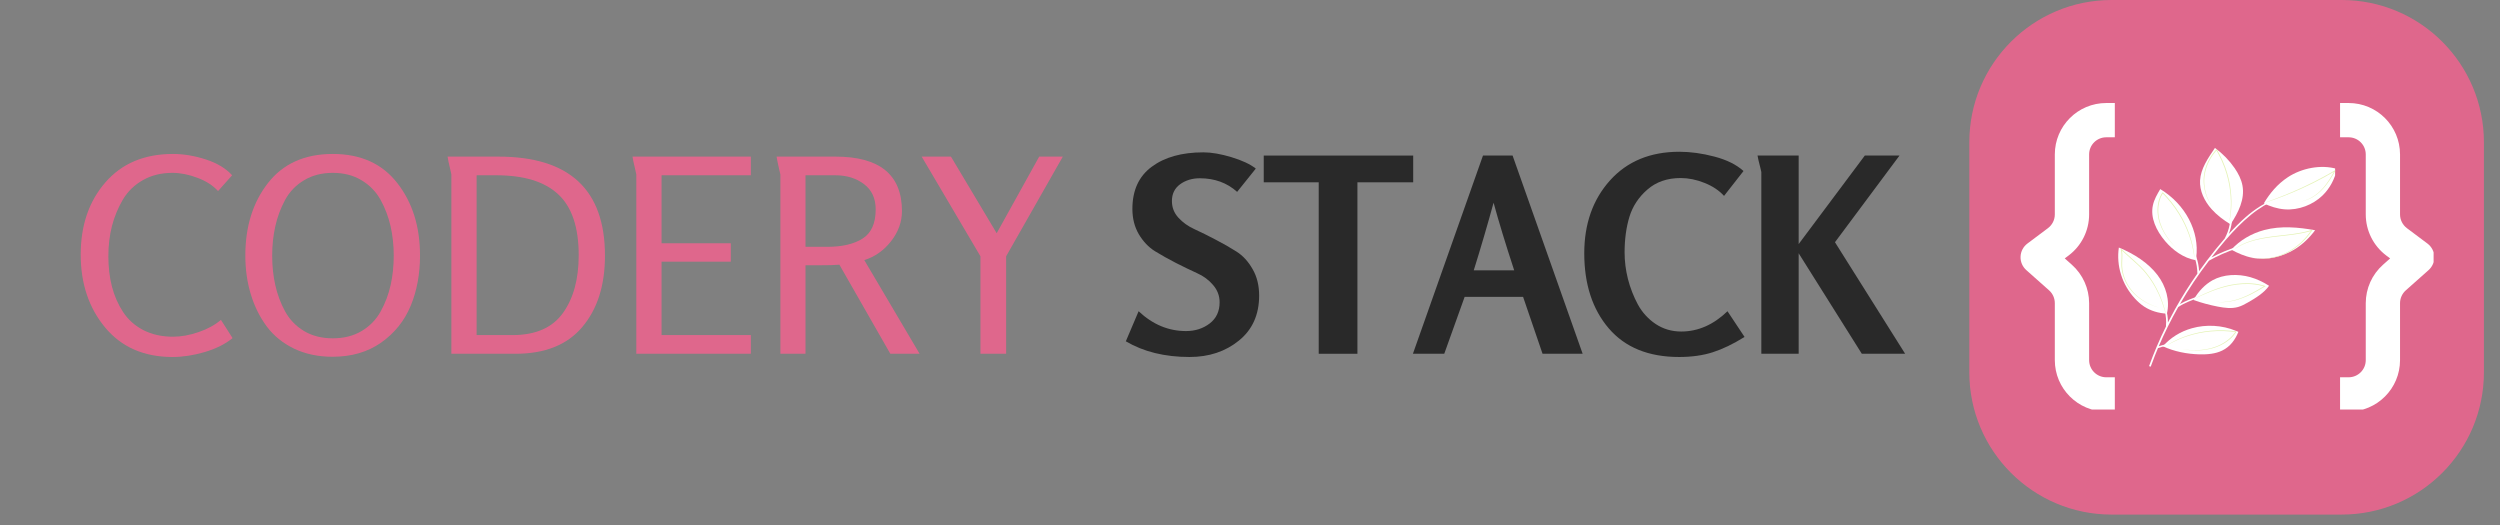 <svg xmlns="http://www.w3.org/2000/svg" xmlns:xlink="http://www.w3.org/1999/xlink" width="452" zoomAndPan="magnify" viewBox="0 0 339 71.25" height="95" preserveAspectRatio="xMidYMid meet" version="1.0"><rect x="0" y="0" width="339" height="71.25" fill="#808080" stroke="none"/><defs><g/><clipPath id="f5e3bec0e0"><path d="M 267.039 0 L 336.82 0 L 336.82 69.777 L 267.039 69.777 Z M 267.039 0 " clip-rule="nonzero"/></clipPath><clipPath id="af6a5bfc23"><path d="M 286.336 0 L 317.523 0 C 328.18 0 336.82 8.641 336.82 19.297 L 336.82 50.48 C 336.82 61.137 328.18 69.777 317.523 69.777 L 286.336 69.777 C 275.68 69.777 267.039 61.137 267.039 50.48 L 267.039 19.297 C 267.039 8.641 275.68 0 286.336 0 Z M 286.336 0 " clip-rule="nonzero"/></clipPath><clipPath id="c610ec8122"><path d="M 273.98 13.969 L 287 13.969 L 287 55.531 L 273.98 55.531 Z M 273.98 13.969 " clip-rule="nonzero"/></clipPath><clipPath id="9d0babcc1e"><path d="M 317 13.969 L 329.996 13.969 L 329.996 55.531 L 317 55.531 Z M 317 13.969 " clip-rule="nonzero"/></clipPath><clipPath id="a6a2d5b3a0"><path d="M 291 24 L 314 24 L 314 49.742 L 291 49.742 Z M 291 24 " clip-rule="nonzero"/></clipPath><clipPath id="aed8e90145"><path d="M 306 22 L 316.641 22 L 316.641 29 L 306 29 Z M 306 22 " clip-rule="nonzero"/></clipPath><clipPath id="708e868e74"><path d="M 298 20.055 L 305 20.055 L 305 31 L 298 31 Z M 298 20.055 " clip-rule="nonzero"/></clipPath><clipPath id="bfa5014bc8"><path d="M 298 20.055 L 303 20.055 L 303 30 L 298 30 Z M 298 20.055 " clip-rule="nonzero"/></clipPath><clipPath id="11a3a16ae3"><path d="M 307 23 L 316.641 23 L 316.641 28 L 307 28 Z M 307 23 " clip-rule="nonzero"/></clipPath></defs><g clip-path="url(#f5e3bec0e0)"><g clip-path="url(#af6a5bfc23)"><path fill="#df678c" d="M 267.039 0 L 336.82 0 L 336.82 69.777 L 267.039 69.777 Z M 267.039 0 " fill-opacity="1" fill-rule="nonzero"/></g></g><g clip-path="url(#c610ec8122)"><path fill="#ffffff" d="M 285.609 18.617 L 286.77 18.617 L 286.77 13.969 L 285.609 13.969 C 281.758 13.969 278.633 17.09 278.633 20.941 L 278.633 29.078 C 278.633 29.809 278.289 30.496 277.703 30.938 L 274.914 33.027 C 274.355 33.449 274.016 34.094 273.988 34.793 C 273.957 35.488 274.246 36.164 274.766 36.625 L 277.855 39.371 C 278.352 39.812 278.633 40.445 278.633 41.109 L 278.633 48.836 C 278.633 52.688 281.758 55.809 285.609 55.809 L 286.77 55.809 L 286.77 51.16 L 285.609 51.16 C 284.324 51.16 283.285 50.117 283.285 48.836 L 283.285 41.109 C 283.285 39.117 282.43 37.219 280.941 35.895 L 279.98 35.039 L 280.492 34.656 C 282.25 33.34 283.285 31.273 283.285 29.078 L 283.285 20.941 C 283.285 19.656 284.324 18.617 285.609 18.617 Z M 285.609 18.617 " fill-opacity="1" fill-rule="evenodd"/></g><g clip-path="url(#9d0babcc1e)"><path fill="#ffffff" d="M 318.473 18.617 L 317.312 18.617 L 317.312 13.969 L 318.473 13.969 C 322.324 13.969 325.445 17.09 325.445 20.941 L 325.445 29.078 C 325.445 29.809 325.793 30.496 326.375 30.938 L 329.164 33.027 C 329.723 33.449 330.066 34.094 330.094 34.793 C 330.121 35.488 329.836 36.164 329.316 36.625 L 326.227 39.371 C 325.73 39.812 325.445 40.445 325.445 41.109 L 325.445 48.836 C 325.445 52.688 322.324 55.809 318.473 55.809 L 317.312 55.809 L 317.312 51.16 L 318.473 51.16 C 319.758 51.16 320.797 50.117 320.797 48.836 L 320.797 41.109 C 320.797 39.117 321.648 37.219 323.141 35.895 L 324.102 35.039 L 323.586 34.656 C 321.832 33.34 320.797 31.273 320.797 29.078 L 320.797 20.941 C 320.797 19.656 319.758 18.617 318.473 18.617 Z M 318.473 18.617 " fill-opacity="1" fill-rule="evenodd"/></g><g clip-path="url(#a6a2d5b3a0)"><path fill="#ffffff" d="M 296.93 33.055 C 297.703 34.195 298.125 35.461 298.199 36.77 C 298.527 36.309 298.859 35.852 299.203 35.402 C 299.254 35.336 299.301 35.273 299.348 35.211 C 300.086 34.246 300.852 33.281 301.664 32.348 C 302.332 31.133 302.562 29.812 302.371 28.477 C 302.348 28.344 302.594 28.332 302.613 28.465 C 302.777 29.574 302.641 30.68 302.219 31.723 C 302.945 30.922 303.711 30.152 304.523 29.434 C 306.934 27.305 309.957 26.105 313.102 24.988 C 313.246 24.934 313.32 25.137 313.176 25.188 C 310.309 26.211 307.473 27.281 305.199 29.152 C 303.988 30.152 302.898 31.273 301.883 32.445 C 301.871 32.465 301.863 32.477 301.84 32.492 C 301.152 33.285 300.504 34.102 299.871 34.914 C 302.133 33.711 304.652 32.934 307.289 32.613 C 307.445 32.594 307.457 32.805 307.305 32.824 C 304.523 33.16 301.883 34.02 299.539 35.348 C 298.09 37.238 296.777 39.203 295.602 41.23 C 296.41 40.762 297.328 40.434 298.227 40.113 C 299.312 39.727 300.438 39.469 301.605 39.355 C 301.762 39.336 301.773 39.551 301.617 39.566 C 300.469 39.68 299.371 39.934 298.301 40.316 C 297.281 40.68 296.246 41.047 295.367 41.637 C 294.383 43.371 293.504 45.145 292.727 46.953 C 293.879 46.559 295.281 46.379 296.516 46.391 C 296.672 46.395 296.688 46.605 296.527 46.602 C 295.277 46.59 293.871 46.77 292.715 47.184 C 292.684 47.195 292.656 47.191 292.629 47.184 C 292.48 47.531 292.34 47.883 292.199 48.234 C 292.004 48.727 291.816 49.223 291.637 49.719 C 291.566 49.688 291.488 49.664 291.41 49.648 C 292.07 47.824 292.836 46.023 293.707 44.266 C 293.703 44.254 293.703 44.25 293.703 44.238 C 293.836 42.844 293.469 41.469 292.734 40.223 C 292.664 40.102 292.871 39.988 292.941 40.109 C 293.613 41.246 293.98 42.469 293.969 43.734 C 294.281 43.125 294.602 42.523 294.934 41.926 C 295.852 40.273 296.867 38.664 297.965 37.098 C 297.949 35.707 297.535 34.371 296.723 33.172 C 296.645 33.055 296.852 32.938 296.93 33.055 " fill-opacity="1" fill-rule="nonzero"/></g><path fill="#ffffff" d="M 304.793 41.027 C 304.375 41.262 303.953 41.496 303.48 41.629 C 302.609 41.875 301.656 41.754 300.762 41.582 C 299.629 41.363 298.516 41.062 297.441 40.684 C 297.754 40.109 298.148 39.566 298.625 39.082 C 299.027 38.672 299.484 38.301 300.008 38.008 C 301.504 37.18 303.453 37.105 305.145 37.582 C 306.062 37.844 306.91 38.25 307.684 38.754 C 307.039 39.688 305.883 40.41 304.793 41.027 " fill-opacity="1" fill-rule="nonzero"/><path fill="#ffffff" d="M 303.168 44.852 C 303.285 44.902 303.406 44.953 303.527 45 C 303.094 46.059 302.438 47 301.324 47.539 C 300.41 47.984 299.32 48.074 298.273 48.051 C 296.551 48.012 294.801 47.66 293.293 46.957 C 294.273 45.824 295.656 44.949 297.215 44.512 C 299.152 43.961 301.332 44.09 303.168 44.852 " fill-opacity="1" fill-rule="nonzero"/><g clip-path="url(#aed8e90145)"><path fill="#ffffff" d="M 309.797 28.387 C 308.801 28.309 307.855 27.996 306.973 27.578 C 307.777 26.211 308.816 24.969 310.219 24.039 C 312.086 22.801 314.715 22.27 316.895 22.906 C 316.605 24.23 315.969 25.504 314.934 26.508 C 313.652 27.75 311.719 28.535 309.797 28.387 " fill-opacity="1" fill-rule="nonzero"/></g><path fill="#ffffff" d="M 311.109 33.836 C 309.473 34.828 307.379 35.332 305.426 34.957 C 304.398 34.758 303.461 34.34 302.562 33.855 C 303.707 32.598 305.297 31.648 307.047 31.188 C 309.289 30.598 311.652 30.809 313.93 31.219 C 313.176 32.23 312.246 33.145 311.109 33.836 " fill-opacity="1" fill-rule="nonzero"/><path fill="#ffffff" d="M 292.555 37.293 C 293.723 38.824 294.266 40.754 293.832 42.531 C 292.715 42.48 291.613 42.148 290.727 41.559 C 290.27 41.254 289.867 40.887 289.508 40.5 C 287.723 38.574 286.957 36.004 287.316 33.566 C 289.391 34.422 291.297 35.641 292.555 37.293 " fill-opacity="1" fill-rule="nonzero"/><path fill="#ffffff" d="M 297.805 34.934 C 297.789 35.047 297.766 35.164 297.734 35.281 C 296.078 34.996 294.609 33.902 293.586 32.688 C 292.398 31.281 291.555 29.527 291.938 27.816 C 292.105 27.047 292.512 26.344 292.93 25.641 C 296.324 27.684 298.285 31.387 297.805 34.934 " fill-opacity="1" fill-rule="nonzero"/><g clip-path="url(#708e868e74)"><path fill="#ffffff" d="M 304.078 25.16 C 304.418 26.992 303.547 28.789 302.457 30.422 C 301.5 29.836 300.617 29.168 299.902 28.371 C 298.902 27.258 298.25 25.867 298.328 24.461 C 298.422 22.859 299.398 21.465 300.348 20.055 C 301.398 20.832 302.301 21.762 303.008 22.785 C 303.512 23.52 303.922 24.316 304.078 25.16 " fill-opacity="1" fill-rule="nonzero"/></g><path fill="#e3f2b3" d="M 292.836 41.727 C 292.836 41.727 292.758 41.703 292.609 41.66 C 292.461 41.617 292.242 41.547 291.969 41.441 C 291.426 41.23 290.66 40.859 289.895 40.215 C 289.133 39.578 288.398 38.641 288.023 37.473 C 287.832 36.887 287.738 36.25 287.766 35.594 C 287.773 35.262 287.805 34.926 287.793 34.578 C 287.793 34.406 287.777 34.23 287.746 34.059 L 287.734 33.992 L 287.73 33.977 L 287.812 34.051 C 288.379 34.559 288.93 35.051 289.461 35.531 C 289.723 35.773 289.984 36.008 290.23 36.246 C 290.469 36.488 290.691 36.73 290.898 36.977 C 291.723 37.965 292.285 38.957 292.68 39.809 C 293.078 40.664 293.316 41.383 293.469 41.879 C 293.547 42.129 293.605 42.32 293.641 42.453 C 293.66 42.52 293.676 42.57 293.684 42.602 C 293.695 42.637 293.703 42.652 293.703 42.652 C 293.707 42.652 293.703 42.637 293.695 42.602 C 293.688 42.566 293.68 42.516 293.664 42.449 C 293.633 42.316 293.586 42.121 293.516 41.871 C 293.371 41.367 293.148 40.645 292.754 39.785 C 292.367 38.922 291.812 37.922 290.984 36.926 C 290.777 36.676 290.555 36.43 290.312 36.184 C 290.066 35.945 289.805 35.707 289.543 35.465 C 289.016 34.98 288.461 34.488 287.895 33.98 C 287.781 33.879 287.668 33.777 287.551 33.672 C 287.523 33.641 287.547 33.688 287.547 33.703 L 287.562 33.766 L 287.594 33.895 L 287.609 33.961 L 287.621 34.008 L 287.633 34.07 C 287.664 34.242 287.676 34.41 287.68 34.582 C 287.688 34.922 287.664 35.258 287.652 35.59 C 287.629 36.258 287.73 36.906 287.93 37.492 C 288.32 38.68 289.074 39.617 289.855 40.25 C 290.637 40.891 291.414 41.254 291.961 41.453 C 292.238 41.559 292.457 41.621 292.605 41.664 C 292.758 41.703 292.836 41.727 292.836 41.727 " fill-opacity="1" fill-rule="nonzero"/><path fill="#e3f2b3" d="M 295.207 33.719 C 295.207 33.719 295.16 33.672 295.07 33.582 C 294.98 33.488 294.852 33.355 294.691 33.176 C 294.371 32.816 293.926 32.281 293.512 31.555 C 293.102 30.828 292.73 29.902 292.668 28.836 C 292.637 28.305 292.684 27.742 292.848 27.18 C 292.926 26.898 293.035 26.621 293.195 26.359 L 293.258 26.262 L 293.273 26.234 L 293.398 26.367 C 293.512 26.488 293.629 26.602 293.734 26.727 C 294.176 27.211 294.562 27.711 294.918 28.207 C 295.27 28.703 295.574 29.199 295.844 29.68 C 296.371 30.648 296.738 31.562 296.984 32.34 C 297.23 33.121 297.367 33.766 297.445 34.215 C 297.488 34.438 297.508 34.613 297.531 34.73 C 297.539 34.789 297.547 34.836 297.551 34.863 C 297.559 34.895 297.562 34.91 297.566 34.91 C 297.566 34.91 297.566 34.895 297.566 34.863 C 297.562 34.832 297.559 34.789 297.551 34.727 C 297.539 34.609 297.527 34.434 297.492 34.207 C 297.426 33.758 297.301 33.109 297.062 32.324 C 296.824 31.539 296.465 30.617 295.941 29.641 C 295.672 29.156 295.367 28.656 295.016 28.156 C 294.66 27.66 294.27 27.152 293.824 26.664 C 293.719 26.539 293.598 26.426 293.488 26.305 C 293.418 26.23 293.348 26.16 293.277 26.086 C 293.273 26.078 293.266 26.07 293.258 26.066 L 293.242 26.09 L 293.207 26.141 L 293.156 26.211 L 293.094 26.312 C 292.93 26.586 292.82 26.871 292.738 27.156 C 292.578 27.73 292.535 28.301 292.574 28.84 C 292.645 29.922 293.035 30.855 293.461 31.574 C 293.887 32.301 294.348 32.832 294.676 33.184 C 294.84 33.359 294.977 33.496 295.066 33.582 C 295.16 33.672 295.207 33.719 295.207 33.719 " fill-opacity="1" fill-rule="nonzero"/><g clip-path="url(#bfa5014bc8)"><path fill="#e3f2b3" d="M 300.262 28.406 C 300.262 28.406 300.227 28.359 300.156 28.27 C 300.086 28.18 299.988 28.043 299.871 27.859 C 299.641 27.492 299.332 26.938 299.121 26.191 C 298.91 25.449 298.797 24.516 298.996 23.48 C 299.098 22.965 299.27 22.43 299.535 21.898 C 299.664 21.633 299.824 21.367 300 21.105 C 300.09 20.977 300.188 20.848 300.289 20.723 C 300.34 20.66 300.391 20.594 300.445 20.531 L 300.555 20.41 C 300.562 20.426 300.578 20.453 300.598 20.484 C 300.66 20.598 300.746 20.758 300.836 20.914 C 301.145 21.5 301.398 22.086 301.617 22.66 C 301.828 23.238 302 23.805 302.129 24.348 C 302.387 25.438 302.484 26.441 302.504 27.281 C 302.52 28.121 302.461 28.801 302.406 29.27 C 302.383 29.504 302.348 29.688 302.336 29.809 C 302.328 29.871 302.32 29.918 302.316 29.949 C 302.312 29.98 302.312 29.996 302.316 30 C 302.316 30 302.324 29.984 302.332 29.953 C 302.336 29.922 302.344 29.875 302.359 29.812 C 302.379 29.691 302.422 29.508 302.453 29.273 C 302.523 28.809 302.59 28.125 302.586 27.277 C 302.574 26.434 302.488 25.426 302.234 24.328 C 302.105 23.781 301.938 23.211 301.727 22.633 C 301.508 22.051 301.25 21.461 300.941 20.875 C 300.742 20.516 300.613 20.285 300.578 20.223 C 300.504 20.305 300.43 20.391 300.355 20.473 C 300.301 20.535 300.246 20.602 300.195 20.668 C 300.094 20.797 299.996 20.926 299.906 21.059 C 299.727 21.324 299.57 21.59 299.438 21.863 C 299.172 22.402 299 22.945 298.906 23.469 C 298.715 24.516 298.844 25.461 299.07 26.203 C 299.297 26.949 299.617 27.504 299.859 27.863 C 299.98 28.047 300.082 28.184 300.152 28.273 C 300.223 28.359 300.262 28.406 300.262 28.406 " fill-opacity="1" fill-rule="nonzero"/></g><path fill="#e3f2b3" d="M 300.422 40.91 C 300.422 40.91 300.484 40.922 300.598 40.934 C 300.711 40.949 300.879 40.965 301.098 40.973 C 301.531 40.984 302.168 40.953 302.922 40.777 C 303.676 40.602 304.535 40.273 305.418 39.816 C 305.859 39.586 306.312 39.332 306.773 39.059 C 306.918 38.973 307.062 38.887 307.211 38.801 L 307.223 38.797 C 307.227 38.793 307.215 38.793 307.211 38.793 L 307.188 38.785 L 307.137 38.77 L 307.039 38.742 L 306.922 38.707 C 306.852 38.688 306.781 38.668 306.711 38.652 C 306.434 38.578 306.141 38.527 305.848 38.484 C 304.664 38.324 303.508 38.426 302.504 38.621 C 301.5 38.824 300.633 39.125 299.926 39.406 C 299.215 39.688 298.664 39.949 298.285 40.137 C 298.098 40.23 297.953 40.305 297.855 40.355 C 297.758 40.406 297.707 40.434 297.707 40.438 C 297.711 40.441 297.766 40.418 297.867 40.371 C 297.969 40.324 298.117 40.258 298.309 40.168 C 298.691 39.996 299.25 39.742 299.957 39.469 C 300.664 39.199 301.531 38.91 302.531 38.711 C 303.523 38.523 304.664 38.426 305.832 38.586 C 306.121 38.625 306.406 38.676 306.68 38.746 C 306.75 38.762 306.816 38.777 306.887 38.801 L 306.973 38.824 L 306.973 38.828 L 306.887 38.879 C 306.828 38.91 306.77 38.945 306.711 38.98 C 306.25 39.254 305.805 39.512 305.367 39.742 C 304.496 40.207 303.652 40.543 302.906 40.727 C 302.16 40.918 301.527 40.961 301.098 40.957 C 300.879 40.953 300.711 40.941 300.598 40.93 C 300.484 40.918 300.422 40.91 300.422 40.91 " fill-opacity="1" fill-rule="nonzero"/><path fill="#e3f2b3" d="M 295.84 47.324 C 295.84 47.324 295.902 47.336 296.02 47.359 C 296.141 47.383 296.316 47.41 296.543 47.441 C 297 47.5 297.668 47.562 298.492 47.496 C 299.316 47.434 300.301 47.234 301.25 46.746 C 301.719 46.504 302.18 46.195 302.578 45.809 C 302.777 45.613 302.961 45.406 303.125 45.176 L 303.184 45.09 L 303.23 45.02 L 303.262 44.977 L 303.273 44.953 C 303.277 44.949 303.262 44.949 303.254 44.949 L 302.953 44.91 C 302.797 44.891 302.645 44.863 302.484 44.852 C 301.859 44.789 301.242 44.777 300.645 44.793 C 300.051 44.809 299.48 44.871 298.938 44.945 C 297.863 45.113 296.922 45.383 296.164 45.668 C 295.406 45.953 294.824 46.246 294.438 46.461 C 294.246 46.566 294.102 46.664 294.004 46.723 C 293.906 46.785 293.852 46.816 293.855 46.82 C 293.859 46.824 293.914 46.797 294.016 46.738 C 294.121 46.684 294.266 46.594 294.465 46.492 C 294.855 46.289 295.438 46.008 296.195 45.73 C 296.953 45.457 297.887 45.199 298.957 45.039 C 299.492 44.965 300.059 44.906 300.648 44.891 C 301.238 44.875 301.852 44.887 302.473 44.953 C 302.629 44.965 302.781 44.988 302.934 45.008 L 303.094 45.027 L 303.082 45.043 L 303.027 45.125 C 302.867 45.348 302.688 45.555 302.496 45.746 C 302.109 46.125 301.656 46.43 301.199 46.676 C 300.273 47.164 299.301 47.371 298.488 47.445 C 297.672 47.523 297.004 47.477 296.547 47.426 C 296.316 47.402 296.141 47.375 296.023 47.355 C 295.902 47.336 295.84 47.324 295.84 47.324 " fill-opacity="1" fill-rule="nonzero"/><path fill="#e3f2b3" d="M 305.074 34.918 C 305.074 34.918 305.148 34.934 305.281 34.965 C 305.352 34.98 305.438 34.996 305.535 35.012 C 305.637 35.031 305.754 35.051 305.887 35.062 C 306.414 35.129 307.199 35.148 308.137 34.969 C 309.07 34.789 310.141 34.387 311.133 33.699 C 311.625 33.359 312.102 32.953 312.535 32.492 C 312.754 32.262 312.961 32.02 313.156 31.762 C 313.207 31.695 313.254 31.633 313.301 31.566 L 313.375 31.469 L 313.453 31.355 L 313.59 31.156 L 313.594 31.148 L 313.586 31.152 L 313.539 31.164 L 313.477 31.184 L 313.348 31.223 L 313.195 31.27 C 313.152 31.281 313.109 31.293 313.066 31.305 C 311.684 31.68 310.297 31.805 309.051 31.949 C 307.801 32.086 306.672 32.258 305.762 32.508 C 304.844 32.75 304.152 33.062 303.707 33.316 C 303.594 33.379 303.5 33.441 303.418 33.492 C 303.332 33.543 303.266 33.594 303.211 33.633 C 303.16 33.672 303.117 33.703 303.09 33.723 C 303.062 33.742 303.051 33.754 303.051 33.754 C 303.055 33.758 303.07 33.746 303.098 33.73 C 303.125 33.711 303.172 33.684 303.227 33.648 C 303.281 33.609 303.352 33.566 303.438 33.516 C 303.52 33.469 303.617 33.41 303.73 33.352 C 304.18 33.105 304.871 32.805 305.785 32.574 C 306.695 32.336 307.812 32.172 309.062 32.039 C 310.312 31.898 311.703 31.777 313.102 31.398 C 313.145 31.387 313.188 31.375 313.23 31.363 L 313.336 31.332 L 313.277 31.418 L 313.207 31.516 C 313.156 31.578 313.109 31.645 313.062 31.707 C 312.871 31.961 312.664 32.203 312.449 32.43 C 312.023 32.891 311.555 33.293 311.07 33.633 C 310.098 34.32 309.047 34.73 308.121 34.918 C 307.199 35.109 306.414 35.105 305.887 35.047 C 305.758 35.035 305.641 35.02 305.539 35.004 C 305.438 34.988 305.352 34.977 305.285 34.961 C 305.148 34.934 305.074 34.918 305.074 34.918 " fill-opacity="1" fill-rule="nonzero"/><g clip-path="url(#11a3a16ae3)"><path fill="#e3f2b3" d="M 311.773 27.348 C 311.773 27.348 311.812 27.344 311.891 27.332 C 311.969 27.324 312.086 27.305 312.238 27.27 C 312.543 27.203 312.992 27.07 313.508 26.785 C 314.023 26.5 314.602 26.062 315.137 25.445 C 315.406 25.141 315.664 24.793 315.918 24.41 C 316.043 24.219 316.168 24.016 316.297 23.809 C 316.359 23.707 316.422 23.602 316.484 23.492 C 316.578 23.336 316.672 23.176 316.766 23.012 C 316.75 23.039 316.75 23.039 316.762 23.02 C 316.781 23 316.75 23.023 316.73 23.031 C 316.711 23.043 316.684 23.059 316.648 23.078 C 316.559 23.133 316.406 23.219 316.219 23.328 C 315.941 23.488 315.547 23.711 315.137 23.934 C 313.059 25.074 311.07 25.953 309.605 26.535 C 308.875 26.832 308.273 27.051 307.855 27.207 C 307.648 27.281 307.488 27.344 307.379 27.383 C 307.27 27.422 307.215 27.445 307.215 27.449 C 307.215 27.453 307.273 27.434 307.387 27.402 C 307.5 27.363 307.664 27.312 307.875 27.242 C 308.293 27.098 308.902 26.887 309.641 26.602 C 311.113 26.031 313.113 25.16 315.199 24.02 C 315.609 23.797 316.004 23.57 316.281 23.406 C 316.352 23.367 316.414 23.332 316.469 23.297 L 316.48 23.293 L 316.48 23.289 L 316.484 23.289 C 316.492 23.281 316.492 23.285 316.496 23.277 C 316.461 23.34 316.426 23.395 316.395 23.453 C 316.332 23.562 316.27 23.668 316.207 23.77 C 316.086 23.98 315.961 24.18 315.84 24.371 C 315.59 24.754 315.34 25.102 315.074 25.41 C 314.555 26.023 313.992 26.465 313.484 26.754 C 312.977 27.047 312.535 27.188 312.234 27.262 C 312.086 27.297 311.969 27.32 311.891 27.332 C 311.812 27.344 311.773 27.348 311.773 27.348 " fill-opacity="1" fill-rule="nonzero"/></g><g fill="#df678c" fill-opacity="1"><g transform="translate(9.256, 47.97)"><g><path d="M 20.703 -4.594 L 22.281 -2.125 C 21.301 -1.32 20.047 -0.691 18.516 -0.234 C 16.992 0.211 15.535 0.438 14.141 0.438 C 10.266 0.438 7.219 -0.895 5 -3.562 C 2.789 -6.227 1.688 -9.52 1.688 -13.438 C 1.688 -17.406 2.801 -20.672 5.031 -23.234 C 7.258 -25.805 10.316 -27.094 14.203 -27.094 C 15.648 -27.094 17.141 -26.844 18.672 -26.344 C 20.203 -25.844 21.383 -25.129 22.219 -24.203 L 20.312 -22.062 C 19.625 -22.82 18.691 -23.422 17.516 -23.859 C 16.336 -24.305 15.211 -24.531 14.141 -24.531 C 12.617 -24.531 11.281 -24.203 10.125 -23.547 C 8.977 -22.898 8.07 -22.02 7.406 -20.906 C 6.75 -19.789 6.254 -18.594 5.922 -17.312 C 5.598 -16.031 5.438 -14.664 5.438 -13.219 C 5.438 -11.75 5.598 -10.379 5.922 -9.109 C 6.254 -7.836 6.758 -6.688 7.438 -5.656 C 8.113 -4.625 9.031 -3.805 10.188 -3.203 C 11.352 -2.609 12.691 -2.312 14.203 -2.312 C 15.305 -2.312 16.461 -2.52 17.672 -2.938 C 18.891 -3.352 19.898 -3.906 20.703 -4.594 Z M 20.703 -4.594 "/></g></g></g><g fill="#df678c" fill-opacity="1"><g transform="translate(31.579, 47.97)"><g><path d="M 13.516 0.406 C 11.578 0.406 9.844 0.039 8.312 -0.688 C 6.781 -1.426 5.535 -2.438 4.578 -3.719 C 3.629 -5.008 2.91 -6.469 2.422 -8.094 C 1.93 -9.719 1.688 -11.461 1.688 -13.328 C 1.688 -17.242 2.707 -20.516 4.75 -23.141 C 6.801 -25.773 9.734 -27.094 13.547 -27.094 C 17.336 -27.094 20.254 -25.773 22.297 -23.141 C 24.348 -20.516 25.375 -17.242 25.375 -13.328 C 25.375 -10.805 24.953 -8.531 24.109 -6.5 C 23.266 -4.469 21.93 -2.805 20.109 -1.516 C 18.285 -0.234 16.086 0.406 13.516 0.406 Z M 21.812 -13.328 C 21.812 -14.723 21.664 -16.055 21.375 -17.328 C 21.082 -18.598 20.629 -19.785 20.016 -20.891 C 19.398 -21.992 18.539 -22.875 17.438 -23.531 C 16.344 -24.195 15.047 -24.531 13.547 -24.531 C 12.055 -24.531 10.758 -24.195 9.656 -23.531 C 8.551 -22.875 7.691 -21.984 7.078 -20.859 C 6.473 -19.734 6.031 -18.539 5.75 -17.281 C 5.469 -16.02 5.328 -14.691 5.328 -13.297 C 5.328 -11.898 5.469 -10.57 5.75 -9.312 C 6.031 -8.051 6.473 -6.863 7.078 -5.75 C 7.691 -4.633 8.551 -3.742 9.656 -3.078 C 10.758 -2.422 12.055 -2.094 13.547 -2.094 C 15.047 -2.094 16.348 -2.422 17.453 -3.078 C 18.566 -3.742 19.43 -4.633 20.047 -5.75 C 20.66 -6.863 21.109 -8.051 21.391 -9.312 C 21.672 -10.57 21.812 -11.91 21.812 -13.328 Z M 21.812 -13.328 "/></g></g></g><g fill="#df678c" fill-opacity="1"><g transform="translate(58.05, 47.97)"><g><path d="M 11.859 0 L 3.156 0 L 3.156 -24.312 C 3.156 -24.332 3.113 -24.523 3.031 -24.891 C 2.945 -25.266 2.859 -25.648 2.766 -26.047 C 2.68 -26.453 2.641 -26.68 2.641 -26.734 L 9.516 -26.734 C 19.16 -26.734 23.984 -22.254 23.984 -13.297 C 23.984 -9.273 22.957 -6.051 20.906 -3.625 C 18.863 -1.207 15.848 0 11.859 0 Z M 6.578 -2.531 L 11.422 -2.531 C 14.555 -2.531 16.836 -3.52 18.266 -5.5 C 19.703 -7.488 20.422 -10.109 20.422 -13.359 C 20.422 -17.16 19.492 -19.914 17.641 -21.625 C 15.797 -23.344 13 -24.203 9.25 -24.203 L 6.578 -24.203 Z M 6.578 -2.531 "/></g></g></g><g fill="#df678c" fill-opacity="1"><g transform="translate(83.127, 47.97)"><g><path d="M 18.688 0 L 3.156 0 L 3.156 -24.312 C 3.156 -24.332 3.113 -24.523 3.031 -24.891 C 2.945 -25.266 2.859 -25.648 2.766 -26.047 C 2.68 -26.453 2.641 -26.68 2.641 -26.734 L 18.688 -26.734 L 18.688 -24.203 L 6.578 -24.203 L 6.578 -14.984 L 15.969 -14.984 L 15.969 -12.484 L 6.578 -12.484 L 6.578 -2.531 L 18.688 -2.531 Z M 18.688 0 "/></g></g></g><g fill="#df678c" fill-opacity="1"><g transform="translate(102.696, 47.97)"><g><path d="M 22 0 L 18.031 0 L 11.125 -12.078 C 10.562 -12.023 9.645 -12 8.375 -12 L 6.531 -12 L 6.531 0 L 3.125 0 L 3.125 -24.312 C 3.125 -24.332 3.078 -24.523 2.984 -24.891 C 2.898 -25.266 2.816 -25.648 2.734 -26.047 C 2.648 -26.453 2.609 -26.68 2.609 -26.734 L 10.578 -26.734 C 16.598 -26.734 19.609 -24.27 19.609 -19.344 C 19.609 -17.875 19.113 -16.508 18.125 -15.25 C 17.133 -13.988 15.926 -13.141 14.5 -12.703 Z M 6.531 -14.5 L 9.469 -14.5 C 11.5 -14.5 13.102 -14.875 14.281 -15.625 C 15.457 -16.375 16.047 -17.691 16.047 -19.578 C 16.047 -21.066 15.52 -22.207 14.469 -23 C 13.414 -23.801 12.117 -24.203 10.578 -24.203 L 6.531 -24.203 Z M 6.531 -14.5 "/></g></g></g><g fill="#df678c" fill-opacity="1"><g transform="translate(123.807, 47.97)"><g><path d="M 12.625 0 L 9.141 0 L 9.141 -13.219 L 1.172 -26.734 L 5.141 -26.734 L 11.344 -16.344 L 17.109 -26.734 L 20.312 -26.734 L 12.625 -13.219 Z M 12.625 0 "/></g></g></g><g fill="#df678c" fill-opacity="1"><g transform="translate(144.661, 47.97)"><g/></g></g><g fill="#292929" fill-opacity="1"><g transform="translate(152.521, 47.97)"><g><path d="M 18.219 -7.891 C 18.219 -5.297 17.301 -3.258 15.469 -1.781 C 13.645 -0.301 11.414 0.438 8.781 0.438 C 5.426 0.438 2.547 -0.27 0.141 -1.688 L 1.875 -5.766 C 3.781 -3.973 5.922 -3.078 8.297 -3.078 C 9.547 -3.078 10.617 -3.422 11.516 -4.109 C 12.41 -4.797 12.859 -5.754 12.859 -6.984 C 12.859 -7.859 12.562 -8.641 11.969 -9.328 C 11.383 -10.016 10.656 -10.551 9.781 -10.938 C 8.914 -11.332 7.969 -11.789 6.938 -12.312 C 5.906 -12.844 4.957 -13.375 4.094 -13.906 C 3.227 -14.445 2.5 -15.211 1.906 -16.203 C 1.32 -17.203 1.031 -18.348 1.031 -19.641 C 1.031 -22.16 1.906 -24.066 3.656 -25.359 C 5.406 -26.66 7.738 -27.312 10.656 -27.312 C 11.75 -27.312 13.02 -27.094 14.469 -26.656 C 15.914 -26.219 17.016 -25.703 17.766 -25.109 L 15.234 -21.953 C 13.867 -23.18 12.18 -23.797 10.172 -23.797 C 9.141 -23.797 8.25 -23.523 7.5 -22.984 C 6.758 -22.441 6.391 -21.68 6.391 -20.703 C 6.391 -19.848 6.68 -19.098 7.266 -18.453 C 7.859 -17.805 8.586 -17.285 9.453 -16.891 C 10.328 -16.492 11.273 -16.023 12.297 -15.484 C 13.328 -14.953 14.273 -14.41 15.141 -13.859 C 16.016 -13.305 16.742 -12.516 17.328 -11.484 C 17.922 -10.461 18.219 -9.266 18.219 -7.891 Z M 18.219 -7.891 "/></g></g></g><g fill="#292929" fill-opacity="1"><g transform="translate(170.879, 47.97)"><g><path d="M 20.75 -23.25 L 13.188 -23.25 L 13.188 0 L 7.938 0 L 7.938 -23.25 L 0.484 -23.25 L 0.484 -26.875 L 20.75 -26.875 Z M 20.75 -23.25 "/></g></g></g><g fill="#292929" fill-opacity="1"><g transform="translate(191.513, 47.97)"><g><path d="M 23.094 0 L 17.656 0 L 15.016 -7.719 L 7.094 -7.719 L 4.328 0 L 0.078 0 L 9.578 -26.875 L 13.594 -26.875 Z M 13.812 -11.312 C 12.633 -14.906 11.703 -17.961 11.016 -20.484 C 10.18 -17.43 9.285 -14.375 8.328 -11.312 Z M 13.812 -11.312 "/></g></g></g><g fill="#292929" fill-opacity="1"><g transform="translate(214.092, 47.97)"><g><path d="M 22.469 -2.281 C 20.926 -1.32 19.488 -0.629 18.156 -0.203 C 16.82 0.223 15.301 0.438 13.594 0.438 C 9.445 0.438 6.266 -0.859 4.047 -3.453 C 1.836 -6.047 0.734 -9.438 0.734 -13.625 C 0.734 -17.613 1.895 -20.906 4.219 -23.5 C 6.551 -26.094 9.688 -27.391 13.625 -27.391 C 15.145 -27.391 16.734 -27.172 18.391 -26.734 C 20.055 -26.297 21.367 -25.645 22.328 -24.781 L 19.688 -21.406 C 19.02 -22.145 18.133 -22.734 17.031 -23.172 C 15.938 -23.609 14.863 -23.828 13.812 -23.828 C 12 -23.828 10.5 -23.312 9.312 -22.281 C 8.125 -21.258 7.305 -20.023 6.859 -18.578 C 6.422 -17.129 6.203 -15.516 6.203 -13.734 C 6.203 -12.555 6.352 -11.359 6.656 -10.141 C 6.969 -8.93 7.414 -7.781 8 -6.688 C 8.594 -5.602 9.398 -4.719 10.422 -4.031 C 11.453 -3.352 12.602 -3.016 13.875 -3.016 C 16.156 -3.016 18.25 -3.93 20.156 -5.766 Z M 22.469 -2.281 "/></g></g></g><g fill="#292929" fill-opacity="1"><g transform="translate(236.415, 47.97)"><g><path d="M 21.922 0 L 16.047 0 L 7.484 -13.625 L 7.484 0 L 2.422 0 L 2.422 -24.641 C 2.422 -24.66 2.379 -24.844 2.297 -25.188 C 2.211 -25.531 2.125 -25.883 2.031 -26.25 C 1.945 -26.625 1.906 -26.832 1.906 -26.875 L 7.484 -26.875 L 7.484 -14.875 L 16.453 -26.875 L 21.156 -26.875 L 12.406 -15.125 Z M 21.922 0 "/></g></g></g></svg>
